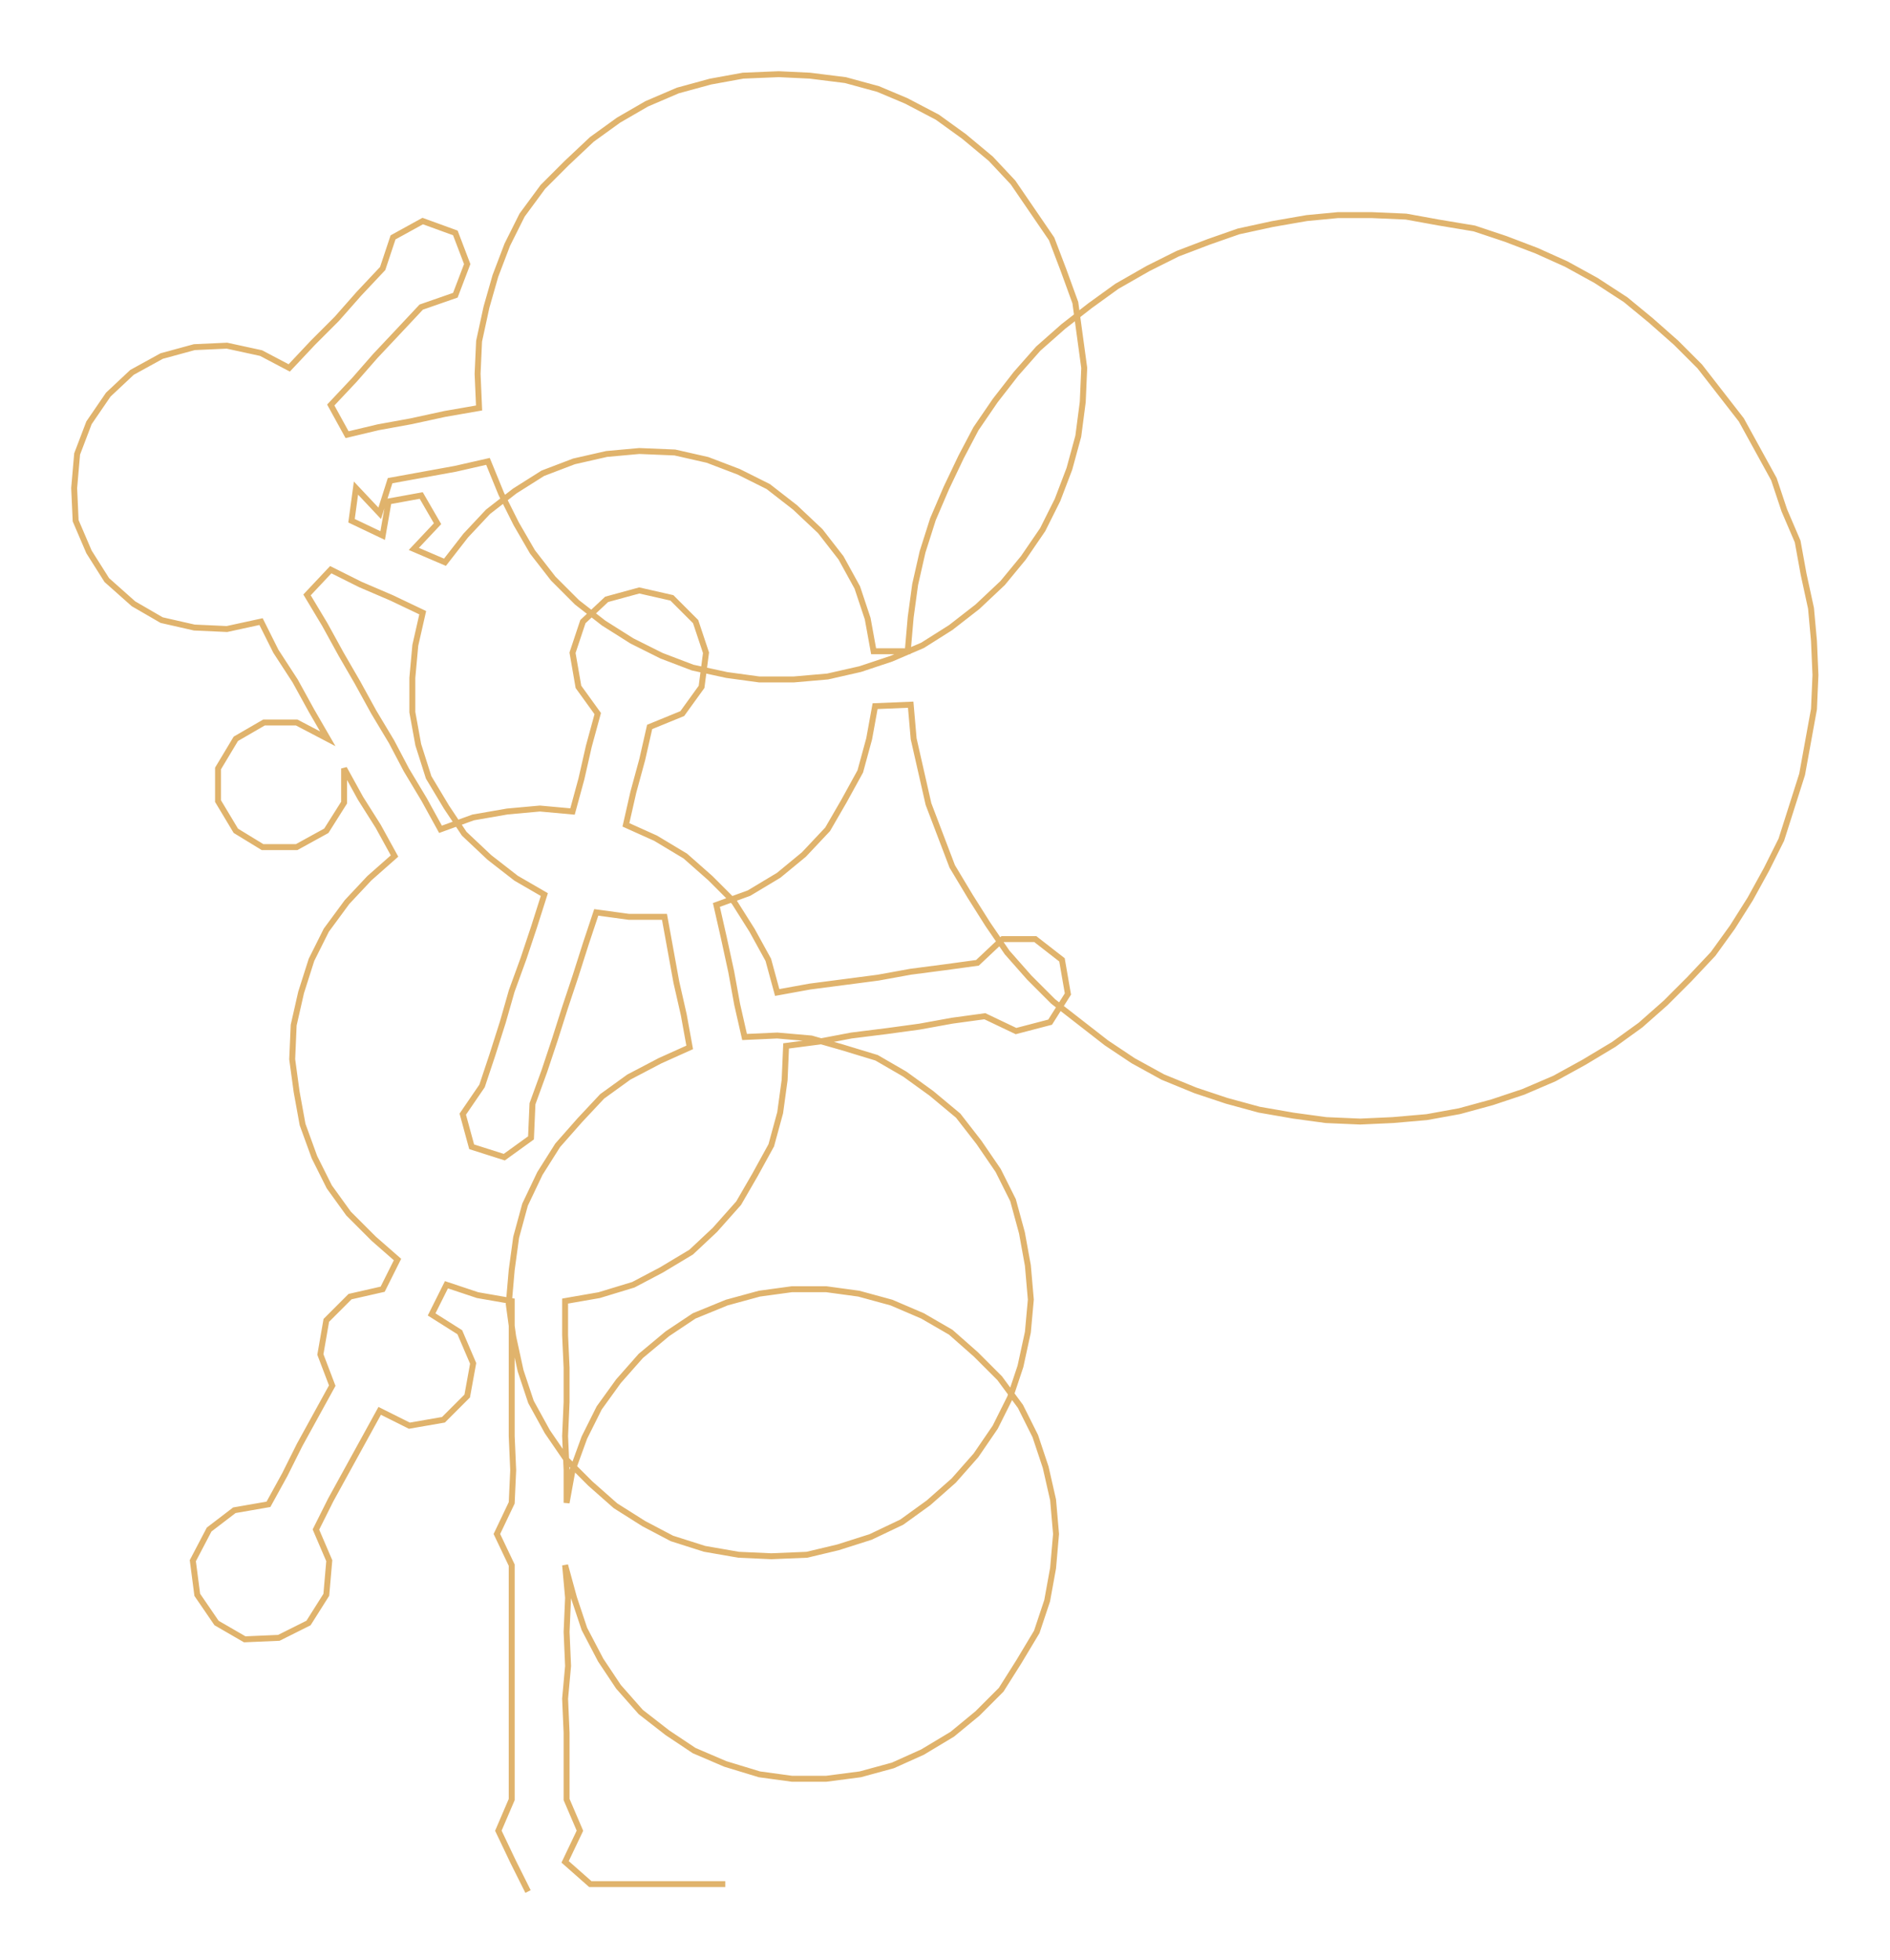 <ns0:svg xmlns:ns0="http://www.w3.org/2000/svg" width="289.401px" height="300px" viewBox="0 0 1274.26 1320.93"><ns0:path style="stroke:#e0b36c;stroke-width:4px;fill:none;" d="M356 1275 L356 1275 L346 1255 L336 1234 L345 1213 L345 1191 L345 1168 L345 1145 L345 1123 L345 1100 L345 1077 L345 1055 L335 1034 L345 1013 L346 991 L345 968 L345 945 L345 922 L345 900 L345 877 L322 873 L301 866 L291 886 L310 898 L319 919 L315 941 L299 957 L276 961 L256 951 L245 971 L234 991 L223 1011 L213 1031 L222 1052 L220 1075 L208 1094 L188 1104 L165 1105 L146 1094 L133 1075 L130 1052 L141 1031 L158 1018 L181 1014 L192 994 L202 974 L213 954 L224 934 L216 913 L220 890 L236 874 L258 869 L268 849 L252 835 L235 818 L222 800 L212 780 L204 758 L200 736 L197 714 L198 691 L203 669 L210 647 L220 627 L234 608 L249 592 L266 577 L255 557 L243 538 L232 518 L232 541 L220 560 L200 571 L177 571 L159 560 L147 540 L147 518 L159 498 L178 487 L200 487 L221 498 L210 479 L199 459 L186 439 L176 419 L153 424 L131 423 L109 418 L90 407 L72 391 L60 372 L51 351 L50 329 L52 306 L60 285 L73 266 L89 251 L109 240 L131 234 L153 233 L176 238 L195 248 L211 231 L227 215 L242 198 L258 181 L265 160 L285 149 L307 157 L315 178 L307 199 L284 207 L269 223 L253 240 L239 256 L223 273 L234 293 L255 288 L277 284 L300 279 L323 275 L322 252 L323 230 L328 207 L334 186 L342 165 L352 145 L366 126 L382 110 L399 94 L417 81 L436 70 L457 61 L479 55 L501 51 L525 50 L546 51 L570 54 L592 60 L611 68 L632 79 L650 92 L668 107 L683 123 L696 142 L709 161 L717 182 L725 204 L728 226 L731 248 L730 271 L727 294 L721 316 L713 337 L703 357 L690 376 L676 393 L659 409 L641 423 L622 435 L601 444 L580 451 L558 456 L535 458 L512 458 L490 455 L467 450 L446 442 L426 432 L407 420 L389 406 L373 390 L359 372 L348 353 L338 333 L329 311 L307 316 L285 320 L263 324 L256 346 L240 329 L237 351 L258 361 L262 338 L284 334 L295 353 L279 370 L300 379 L314 361 L329 345 L347 331 L366 319 L387 311 L409 306 L431 304 L455 305 L477 310 L498 318 L518 328 L536 342 L553 358 L567 376 L578 396 L585 417 L589 439 L612 439 L614 416 L617 394 L622 372 L629 350 L638 329 L648 308 L658 289 L671 270 L685 252 L700 235 L717 220 L735 206 L753 193 L774 181 L794 171 L815 163 L835 156 L858 151 L881 147 L902 145 L925 145 L948 146 L970 150 L994 154 L1015 161 L1036 169 L1056 178 L1076 189 L1096 202 L1113 216 L1130 231 L1146 247 L1160 265 L1174 283 L1185 303 L1196 323 L1203 344 L1212 365 L1216 387 L1221 410 L1223 432 L1224 455 L1223 478 L1219 500 L1215 522 L1208 544 L1201 566 L1191 586 L1180 606 L1168 625 L1155 643 L1139 660 L1123 676 L1106 691 L1088 704 L1068 716 L1048 727 L1027 736 L1006 743 L984 749 L962 753 L939 755 L917 756 L894 755 L872 752 L849 748 L827 742 L806 735 L784 726 L764 715 L746 703 L728 689 L710 675 L694 659 L679 642 L666 623 L654 604 L642 584 L634 563 L626 542 L621 520 L616 498 L614 475 L590 476 L586 498 L580 520 L569 540 L558 559 L542 576 L525 590 L505 602 L483 610 L488 632 L493 655 L497 677 L502 699 L524 698 L547 700 L568 706 L591 713 L610 724 L628 737 L646 752 L660 770 L673 789 L683 809 L689 831 L693 853 L695 876 L693 898 L688 921 L681 942 L671 962 L658 981 L643 998 L626 1013 L608 1026 L587 1036 L565 1043 L544 1048 L520 1049 L498 1048 L475 1044 L453 1037 L434 1027 L415 1015 L398 1000 L382 984 L369 965 L358 945 L351 924 L346 901 L343 879 L345 856 L348 834 L354 812 L364 791 L376 772 L391 755 L406 739 L424 726 L445 715 L465 706 L461 684 L456 662 L452 640 L448 618 L424 618 L402 615 L395 636 L388 658 L381 679 L374 701 L367 722 L359 744 L358 767 L340 780 L318 773 L312 751 L325 732 L332 711 L339 689 L345 668 L353 646 L360 625 L367 603 L348 592 L330 578 L313 562 L301 544 L289 524 L282 502 L278 480 L278 457 L280 435 L285 413 L264 403 L243 394 L223 384 L207 401 L219 421 L230 441 L241 460 L252 480 L264 500 L274 519 L286 539 L297 559 L319 551 L342 547 L364 545 L386 547 L392 525 L397 503 L403 481 L390 463 L386 440 L393 419 L409 404 L431 398 L453 403 L469 419 L476 440 L473 463 L460 481 L438 490 L433 512 L427 534 L422 556 L442 565 L462 577 L479 592 L495 608 L507 627 L518 647 L524 669 L546 665 L569 662 L592 659 L614 655 L637 652 L659 649 L676 633 L698 633 L716 647 L720 670 L708 689 L685 695 L664 685 L642 688 L620 692 L598 695 L574 698 L553 702 L530 705 L529 728 L526 750 L520 772 L509 792 L498 811 L482 829 L466 844 L446 856 L427 866 L404 873 L381 877 L381 900 L382 922 L382 945 L381 968 L382 991 L382 1013 L386 991 L394 969 L404 949 L417 931 L432 914 L450 899 L468 887 L490 878 L512 872 L534 869 L557 869 L579 872 L601 878 L622 887 L641 898 L658 913 L674 929 L688 948 L698 968 L705 989 L710 1011 L712 1034 L710 1057 L706 1079 L699 1100 L687 1120 L675 1139 L659 1155 L642 1169 L622 1181 L602 1190 L580 1196 L557 1199 L534 1199 L512 1196 L489 1189 L468 1180 L450 1168 L432 1154 L417 1137 L405 1119 L394 1098 L387 1077 L381 1055 L383 1077 L382 1100 L383 1123 L381 1145 L382 1168 L382 1191 L382 1213 L391 1234 L381 1255 L398 1270 L420 1270 L443 1270 L466 1270 L489 1270" /></ns0:svg>